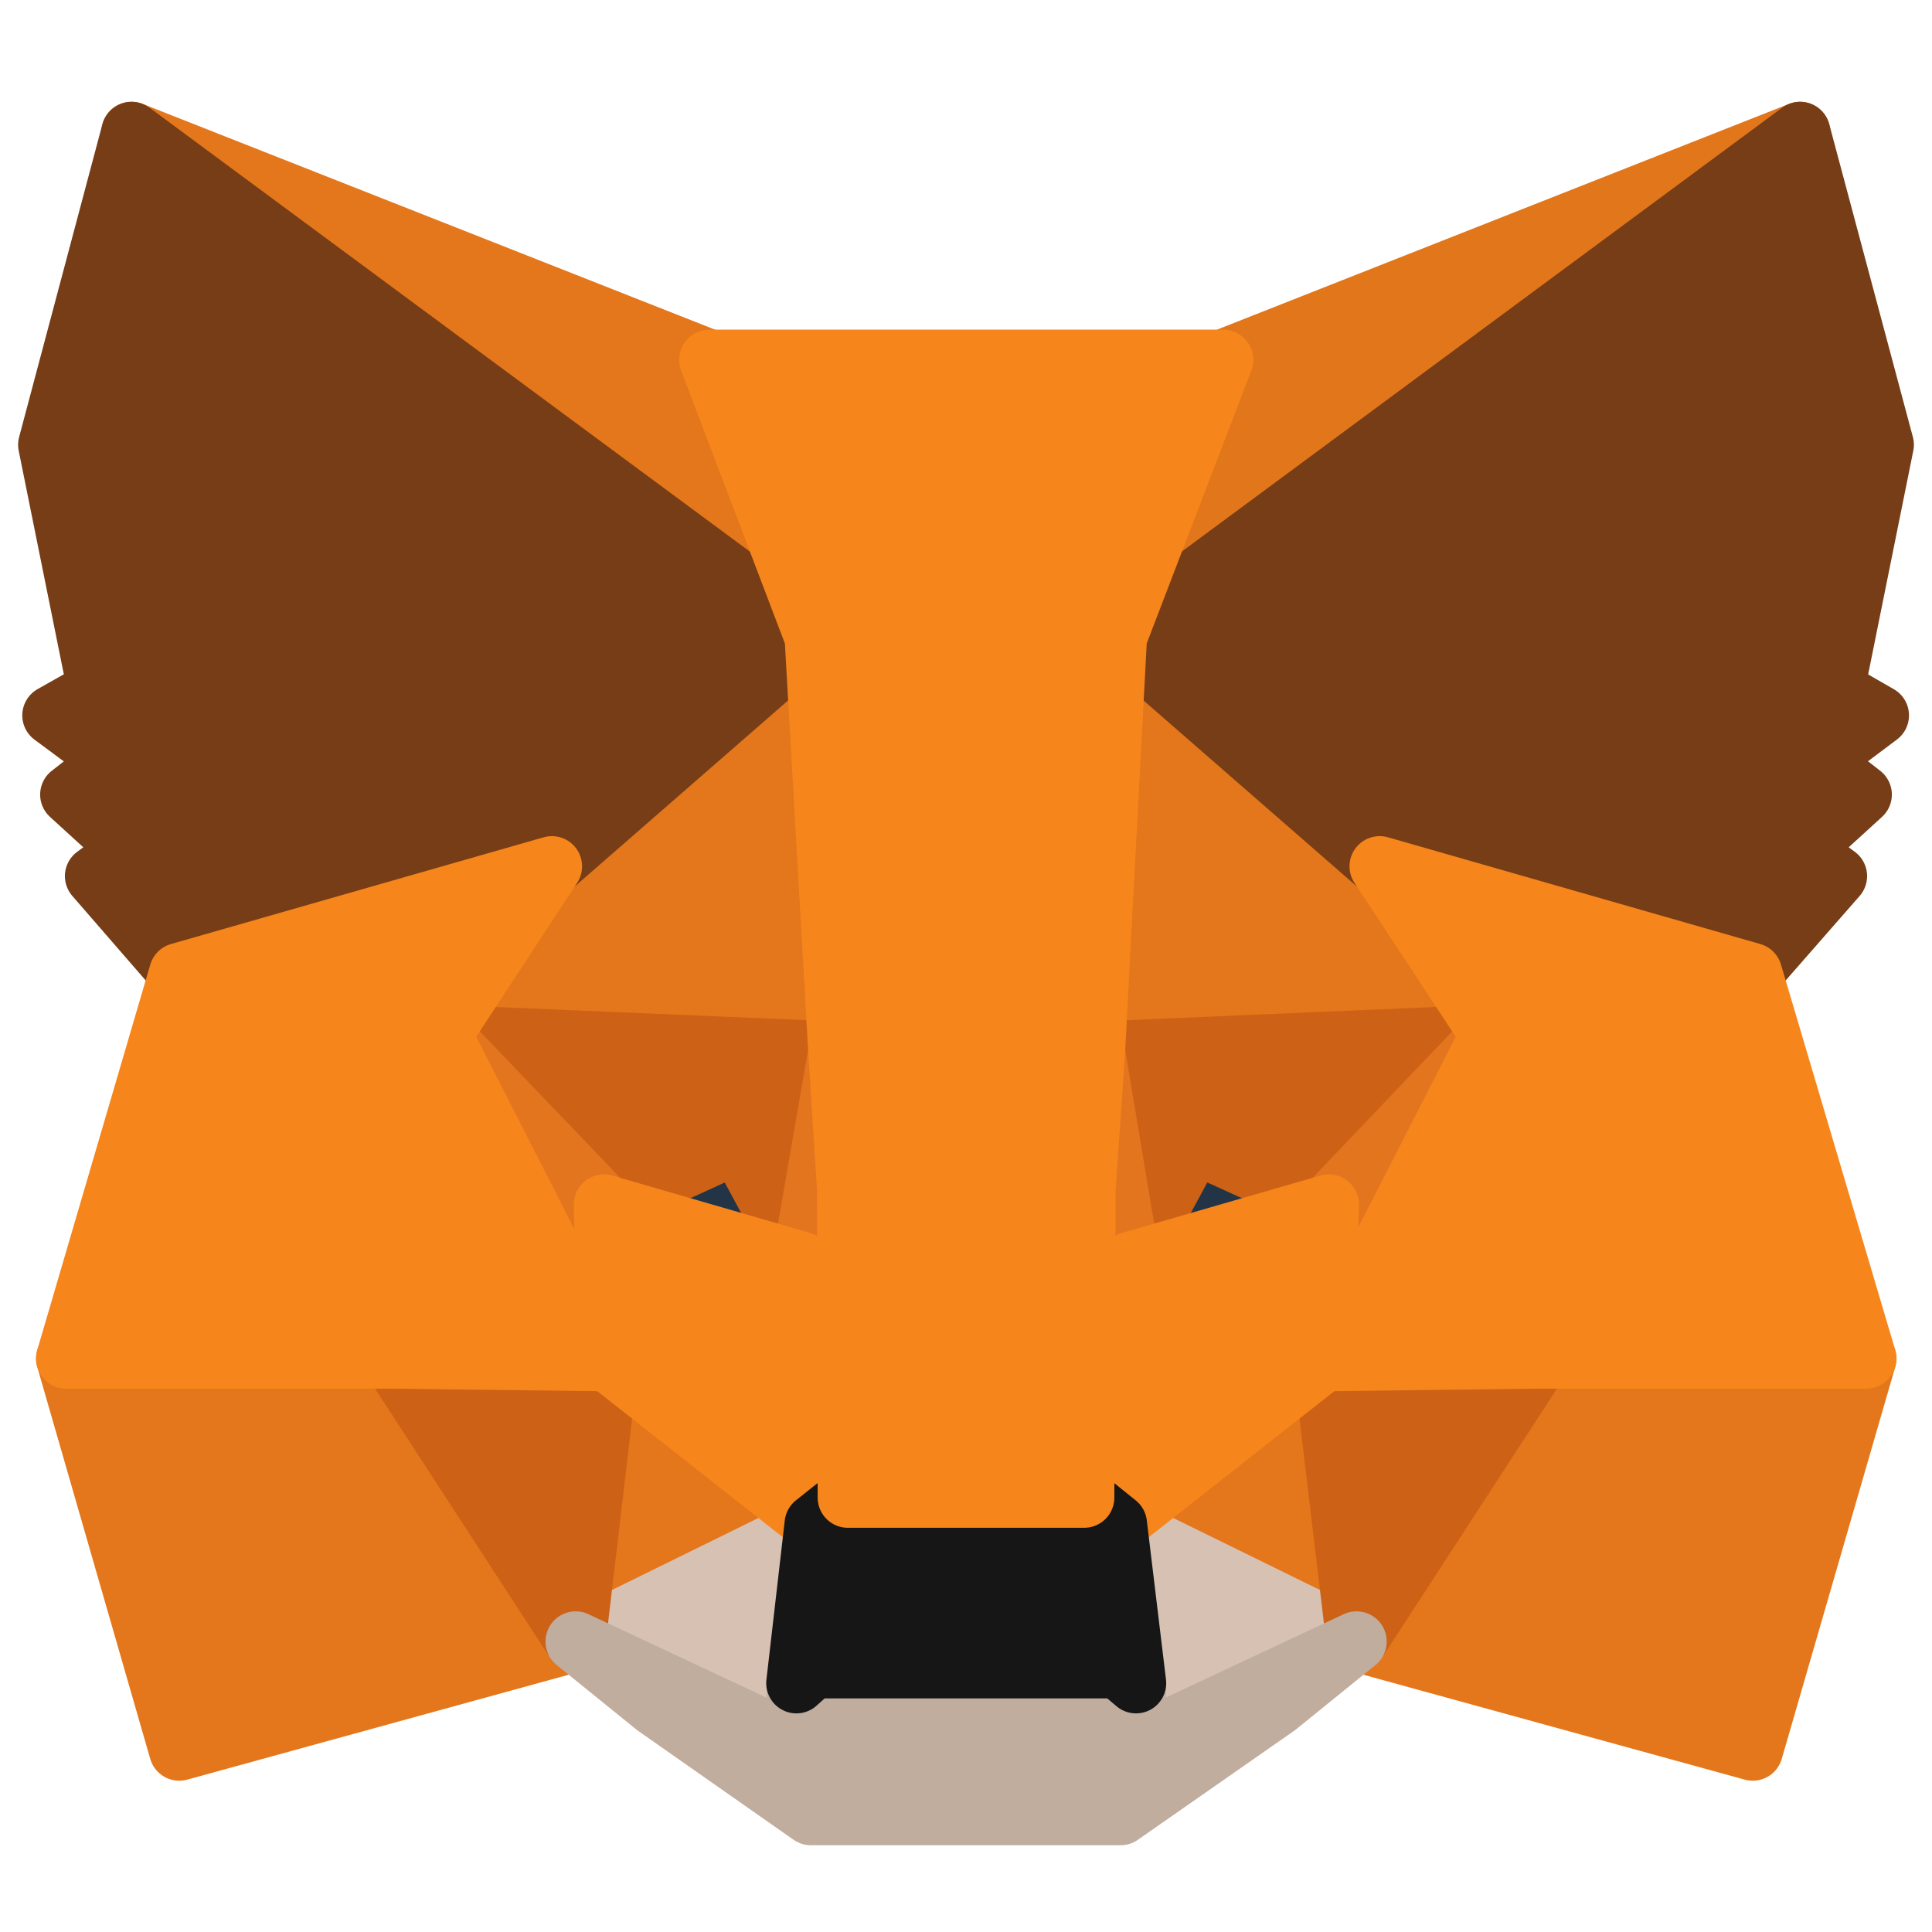 <svg width="32" height="32" viewBox="0 0 32 32" fill="none" xmlns="http://www.w3.org/2000/svg">
  <path d="M29.815 2.186L18.135 10.922L20.252 5.96L29.815 2.186Z" fill="#E2761B" stroke="#E2761B" stroke-linecap="round" stroke-linejoin="round"/>
  <path d="M2.179 2.186L13.775 10.998L11.748 5.96L2.179 2.186Z" fill="#E4761B" stroke="#E4761B" stroke-linecap="round" stroke-linejoin="round"/>
  <path d="M25.516 22.389L22.468 27.189L29.031 28.994L30.911 22.501L25.516 22.389Z" fill="#E4761B" stroke="#E4761B" stroke-linecap="round" stroke-linejoin="round"/>
  <path d="M1.097 22.501L2.969 28.994L9.532 27.189L6.484 22.389L1.097 22.501Z" fill="#E4761B" stroke="#E4761B" stroke-linecap="round" stroke-linejoin="round"/>
  <path d="M9.141 14.349L7.311 17.141L13.887 17.421L13.663 10.256L9.141 14.349Z" fill="#E4761B" stroke="#E4761B" stroke-linecap="round" stroke-linejoin="round"/>
  <path d="M22.852 14.349L18.247 10.18L18.135 17.421L24.689 17.141L22.852 14.349Z" fill="#E4761B" stroke="#E4761B" stroke-linecap="round" stroke-linejoin="round"/>
  <path d="M9.532 27.189L13.495 25.241L10.067 22.544L9.532 27.189Z" fill="#E4761B" stroke="#E4761B" stroke-linecap="round" stroke-linejoin="round"/>
  <path d="M18.498 25.241L22.468 27.189L21.926 22.544L18.498 25.241Z" fill="#E4761B" stroke="#E4761B" stroke-linecap="round" stroke-linejoin="round"/>
  <path d="M22.468 27.189L18.498 25.241L18.815 27.879L18.778 28.918L22.468 27.189Z" fill="#D7C1B3" stroke="#D7C1B3" stroke-linecap="round" stroke-linejoin="round"/>
  <path d="M9.532 27.189L13.222 28.918L13.192 27.879L13.495 25.241L9.532 27.189Z" fill="#D7C1B3" stroke="#D7C1B3" stroke-linecap="round" stroke-linejoin="round"/>
  <path d="M13.284 20.903L10.004 19.951L12.221 18.937L13.284 20.903Z" fill="#233447" stroke="#233447" stroke-linecap="round" stroke-linejoin="round"/>
  <path d="M18.709 20.903L19.772 18.937L22.003 19.951L18.709 20.903Z" fill="#233447" stroke="#233447" stroke-linecap="round" stroke-linejoin="round"/>
  <path d="M9.532 27.189L10.097 22.389L6.484 22.501L9.532 27.189Z" fill="#CD6116" stroke="#CD6116" stroke-linecap="round" stroke-linejoin="round"/>
  <path d="M21.896 22.389L22.468 27.189L25.516 22.501L21.896 22.389Z" fill="#CD6116" stroke="#CD6116" stroke-linecap="round" stroke-linejoin="round"/>
  <path d="M24.689 17.141L18.135 17.421L18.716 20.903L19.779 18.937L22.009 19.951L24.689 17.141Z" fill="#CD6116" stroke="#CD6116" stroke-linecap="round" stroke-linejoin="round"/>
  <path d="M10.004 19.951L12.221 18.937L13.284 20.903L13.887 17.421L7.311 17.141L10.004 19.951Z" fill="#CD6116" stroke="#CD6116" stroke-linecap="round" stroke-linejoin="round"/>
  <path d="M7.311 17.141L10.067 22.544L10.004 19.951L7.311 17.141Z" fill="#E4751F" stroke="#E4751F" stroke-linecap="round" stroke-linejoin="round"/>
  <path d="M22.009 19.951L21.925 22.544L24.689 17.141L22.009 19.951Z" fill="#E4751F" stroke="#E4751F" stroke-linecap="round" stroke-linejoin="round"/>
  <path d="M13.887 17.421L13.284 20.903L14.043 24.805L14.211 19.671L13.887 17.421Z" fill="#E4751F" stroke="#E4751F" stroke-linecap="round" stroke-linejoin="round"/>
  <path d="M18.135 17.421L17.824 19.659L17.957 24.805L18.716 20.903L18.135 17.421Z" fill="#E4751F" stroke="#E4751F" stroke-linecap="round" stroke-linejoin="round"/>
  <path d="M18.716 20.903L17.957 24.805L18.498 25.241L21.926 22.544L22.01 19.951L18.716 20.903Z" fill="#F6851B" stroke="#F6851B" stroke-linecap="round" stroke-linejoin="round"/>
  <path d="M10.004 19.951L10.067 22.544L13.495 25.241L14.043 24.805L13.284 20.903L10.004 19.951Z" fill="#F6851B" stroke="#F6851B" stroke-linecap="round" stroke-linejoin="round"/>
  <path d="M18.779 28.918L18.816 27.879L18.523 27.631H13.468L13.195 27.879L13.225 28.918L9.535 27.189L10.855 28.258L13.431 30.063H18.56L21.148 28.258L22.468 27.189L18.779 28.918Z" fill="#C0AD9E" stroke="#C0AD9E" stroke-linecap="round" stroke-linejoin="round"/>
  <path d="M18.498 25.241L17.957 24.805H14.043L13.495 25.241L13.191 27.879L13.468 27.631H18.523L18.816 27.879L18.498 25.241Z" fill="#161616" stroke="#161616" stroke-linecap="round" stroke-linejoin="round"/>
  <path d="M30.381 11.425L31.2 7.367L29.815 2.186L18.498 10.553L22.852 14.349L29.019 16.117L30.425 14.511L29.833 14.075L30.835 13.161L30.117 12.601L31.119 11.849L30.381 11.425Z" fill="#763D16" stroke="#763D16" stroke-linecap="round" stroke-linejoin="round"/>
  <path d="M0.8 7.367L1.619 11.425L0.869 11.849L1.883 12.601L1.165 13.161L2.167 14.075L1.575 14.511L2.969 16.117L9.141 14.349L13.495 10.553L2.179 2.186L0.8 7.367Z" fill="#763D16" stroke="#763D16" stroke-linecap="round" stroke-linejoin="round"/>
  <path d="M29.019 16.117L22.852 14.349L24.689 17.141L21.925 22.544L25.516 22.501H30.911L29.019 16.117Z" fill="#F6851B" stroke="#F6851B" stroke-linecap="round" stroke-linejoin="round"/>
  <path d="M9.141 14.349L2.969 16.117L1.097 22.501H6.484L10.067 22.544L7.311 17.141L9.141 14.349Z" fill="#F6851B" stroke="#F6851B" stroke-linecap="round" stroke-linejoin="round"/>
  <path d="M18.135 17.421L18.498 10.553L20.259 5.96H11.748L13.495 10.553L13.887 17.421L14.032 19.684L14.043 24.805H17.957L17.979 19.684L18.135 17.421Z" fill="#F6851B" stroke="#F6851B" stroke-linecap="round" stroke-linejoin="round"/>
</svg>